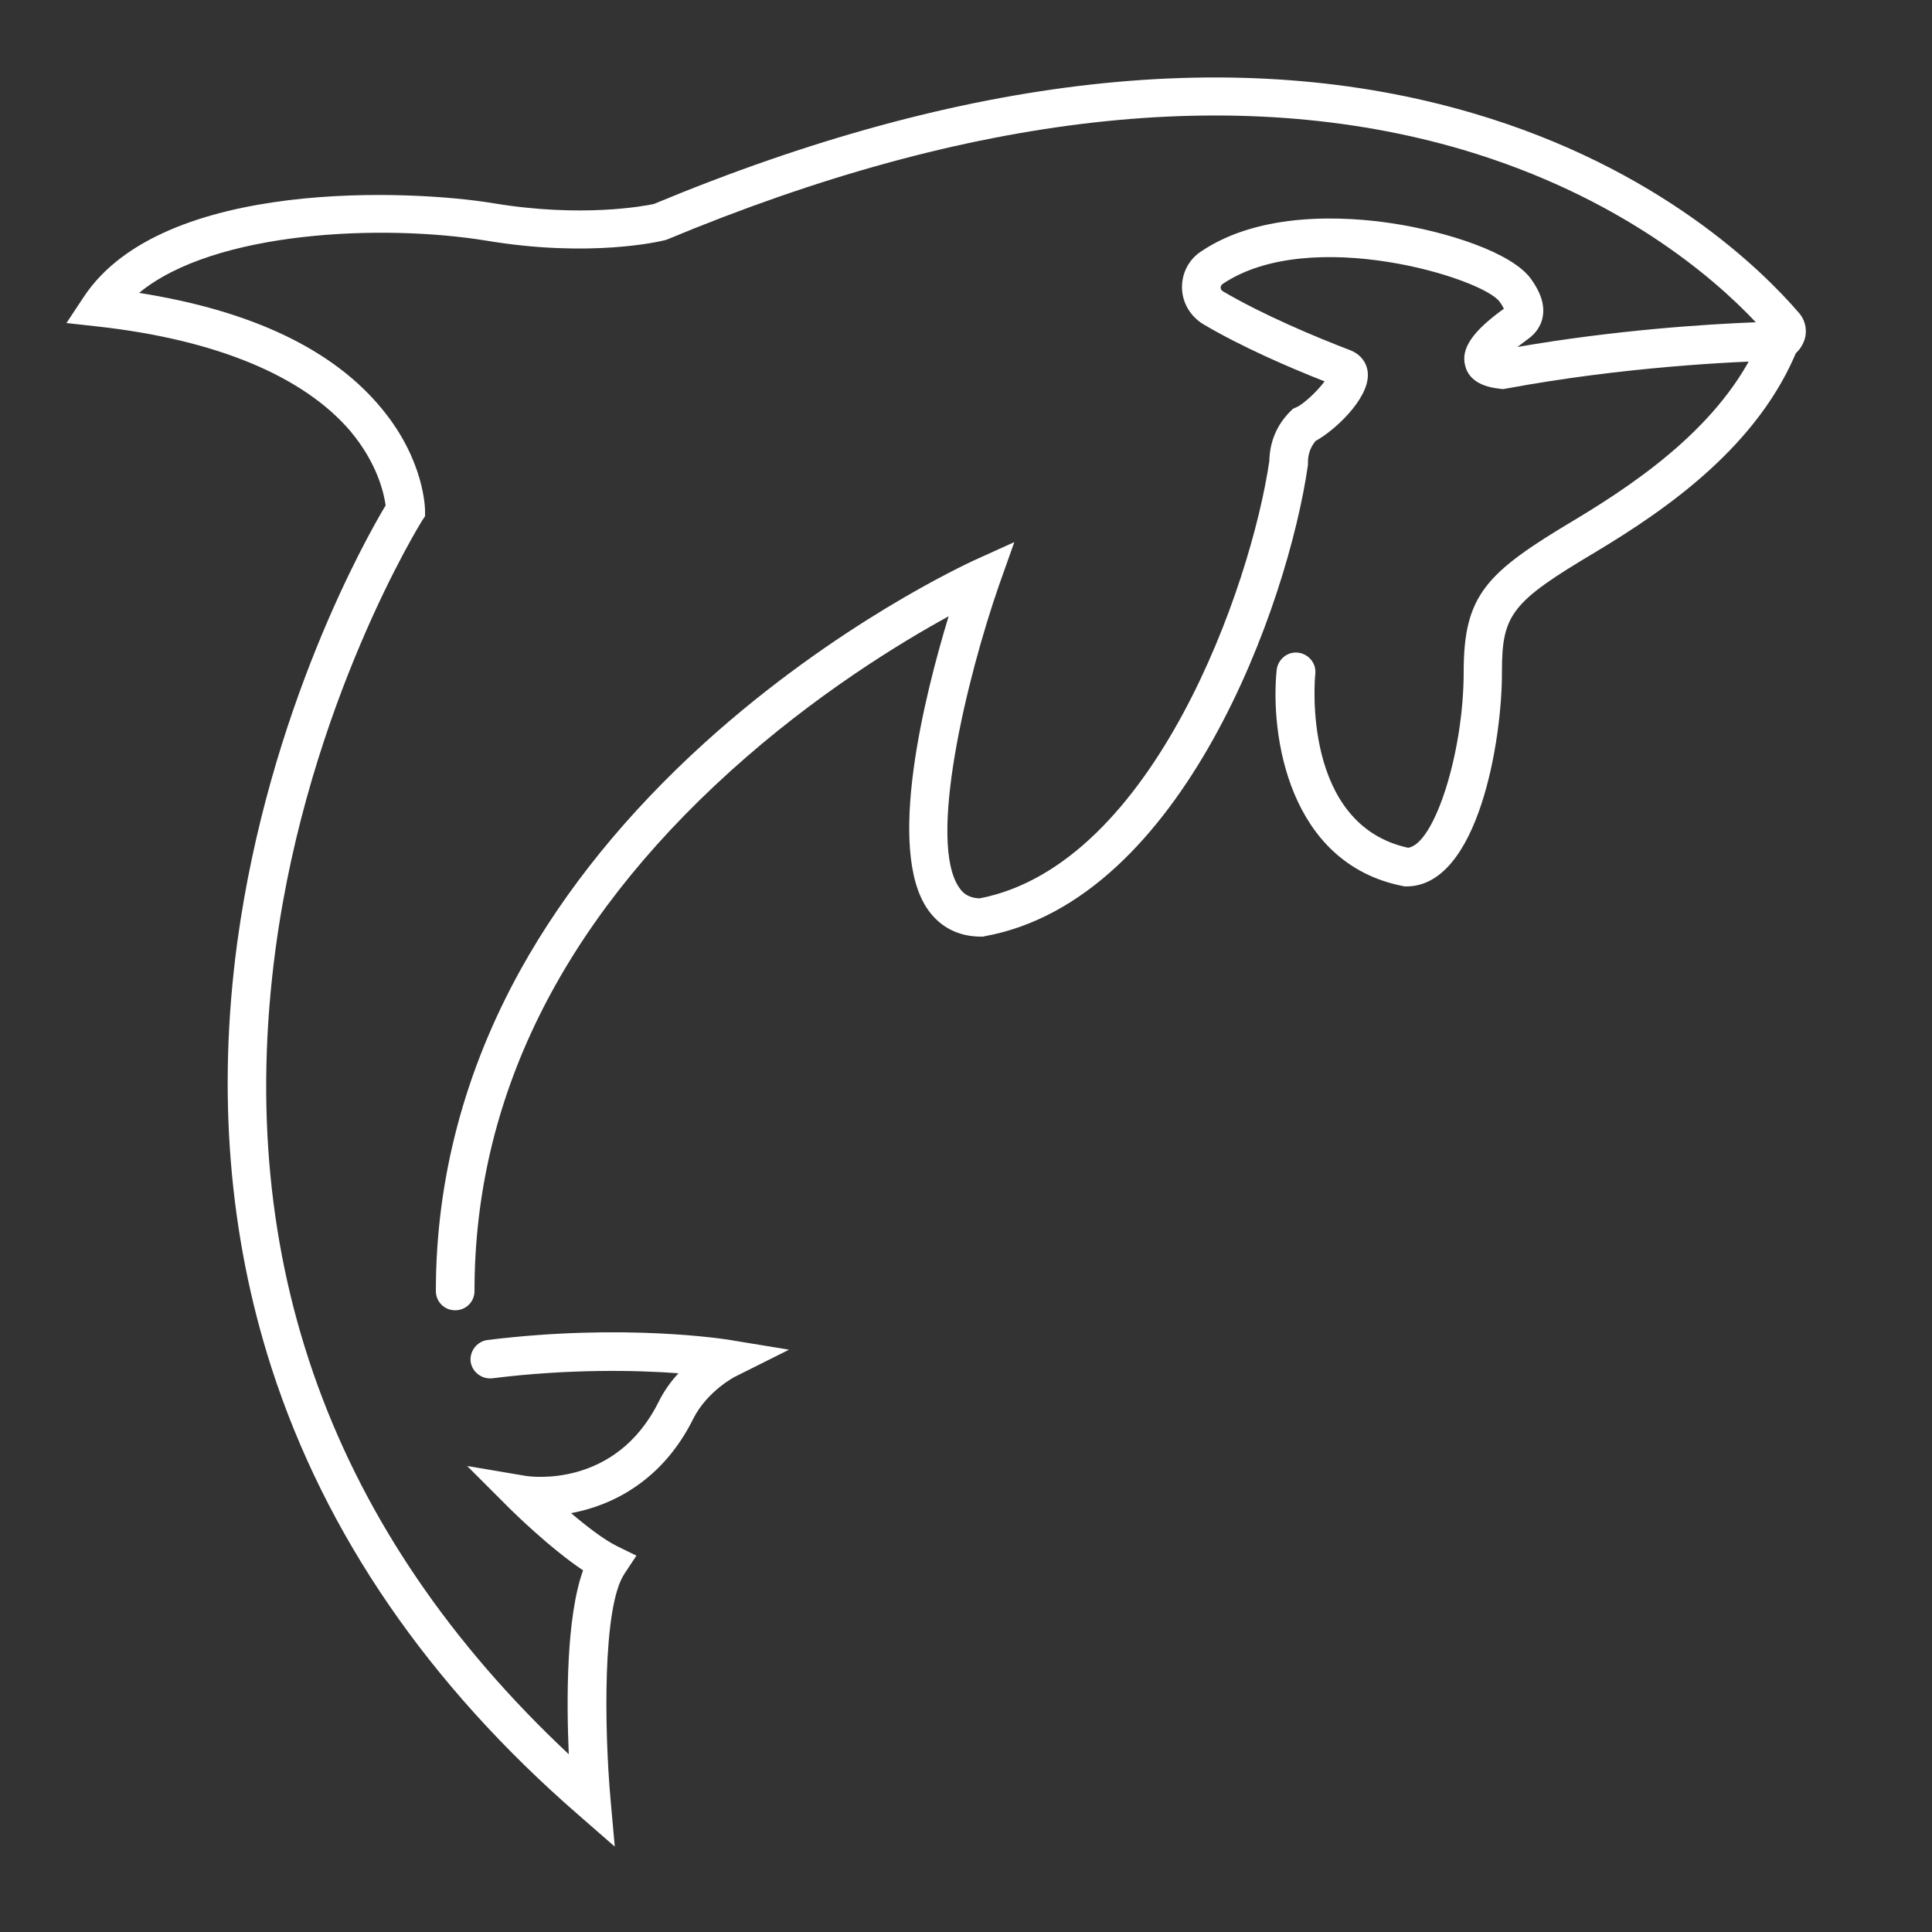 <?xml version="1.0" standalone="no"?><!DOCTYPE svg PUBLIC "-//W3C//DTD SVG 1.1//EN" "http://www.w3.org/Graphics/SVG/1.1/DTD/svg11.dtd"><svg t="1650335503209" class="icon" viewBox="0 0 1024 1024" version="1.1" xmlns="http://www.w3.org/2000/svg" p-id="1306" xmlns:xlink="http://www.w3.org/1999/xlink" width="200" height="200"><rect x="0" y="0" width="1024" height="1024" fill="#333333" stroke="none"/><defs><style type="text/css">@font-face { font-family: feedback-iconfont; src: url("//at.alicdn.com/t/font_1031158_u69w8yhxdu.woff2?t=1630033759944") format("woff2"), url("//at.alicdn.com/t/font_1031158_u69w8yhxdu.woff?t=1630033759944") format("woff"), url("//at.alicdn.com/t/font_1031158_u69w8yhxdu.ttf?t=1630033759944") format("truetype"); }
</style></defs><path d="M325.837 978.739l-19.251-16.794c-79.462-69.018-134.144-148.685-162.611-236.749-22.733-70.451-28.877-146.432-18.227-225.69 16.794-123.085 68.198-214.221 78.643-231.629-0.819-5.939-4.096-21.914-18.637-39.322-24.986-29.286-71.27-48.538-133.939-55.501l-16.589-1.843 9.216-13.926c41.779-63.078 174.08-56.73 217.088-49.562 46.899 7.782 80.077 1.434 84.992 0.41 164.25-68.403 310.272-84.582 434.176-48.128 98.918 29.082 153.6 83.558 172.646 105.677 3.891 4.301 4.915 10.65 2.458 15.974-2.458 5.53-7.578 9.216-13.722 9.421-22.733 0.614-81.51 3.277-144.179 14.95l-1.434 0.205-1.434-0.205c-12.902-1.229-17.203-7.168-18.432-12.083-2.458-9.011 3.686-18.227 20.48-30.31-0.41-0.819-1.024-2.048-2.253-3.686-8.806-12.493-100.352-40.755-146.842-9.421-0.819 0.614-1.024 1.434-1.024 1.843 0 0.614 0.205 1.434 1.229 2.048 21.299 12.493 48.538 23.962 67.789 31.334 5.53 2.253 9.011 7.168 9.011 12.902 0.205 13.107-17.818 29.696-27.648 35.021-2.662 3.072-4.096 6.963-4.096 11.264v1.434c-10.445 73.318-66.15 230.81-171.418 249.856l-0.819 0.205h-1.024c-11.878 0-21.504-4.915-28.058-14.131-22.528-31.744-1.843-113.869 10.854-155.648-25.805 14.131-70.861 41.574-115.712 82.125-90.112 81.51-135.578 174.08-135.578 275.456 0 5.734-4.506 10.24-10.24 10.24s-10.24-4.506-10.24-10.24c0-59.187 15.155-116.531 44.851-170.189 23.757-42.803 56.73-83.354 97.894-120.627 70.042-63.283 139.264-94.822 142.131-96.256l21.709-9.83-7.987 22.528c-17.203 49.357-38.298 136.602-21.094 160.768 2.458 3.686 5.939 5.325 10.65 5.53 92.365-17.818 143.974-165.888 153.6-231.834 0.205-10.035 3.891-19.046 11.059-26.214l1.434-1.434 1.843-0.819c3.482-1.434 11.059-8.397 14.95-13.722-19.251-7.578-44.237-18.432-64.307-30.31-6.758-4.096-11.059-11.264-11.264-19.046-0.205-7.782 3.482-15.155 10.035-19.456 31.744-21.504 77.21-18.637 101.376-14.95 28.467 4.301 63.693 15.36 73.728 29.696 3.482 4.915 5.53 9.421 6.144 13.722 1.024 7.168-1.843 13.517-7.782 17.818-2.253 1.638-4.096 3.072-5.734 4.301 52.019-9.011 100.147-12.083 126.362-13.107-22.528-23.962-72.499-66.97-155.648-91.546-119.398-35.021-261.325-19.046-421.478 47.718l-0.614 0.205-0.819 0.205c-1.638 0.41-38.707 9.421-94.003 0.205-54.886-9.011-144.384-5.325-184.32 27.648 59.802 9.421 103.219 30.106 129.024 61.85 22.323 27.238 22.528 52.634 22.528 53.658v2.867l-1.638 2.458c-0.614 1.024-60.211 96.87-77.619 227.123C123.904 668.877 176.128 812.237 301.466 929.792c-1.229-28.262-1.434-72.499 7.578-97.485-17.818-11.878-38.093-31.949-38.912-32.768l-22.528-22.528 31.539 5.325c1.843 0.205 47.104 6.758 70.042-39.526 2.867-5.734 6.554-10.854 10.445-14.95-22.118-1.638-57.549-2.458-98.714 2.662-5.53 0.614-10.65-3.277-11.469-8.806-0.614-5.53 3.277-10.65 8.806-11.469 72.499-9.011 126.566-0.41 128.819 0l31.13 5.12-28.262 14.131c-0.205 0-15.155 7.782-22.528 22.528-16.179 32.563-42.598 45.875-64.717 49.971 8.192 6.963 17.203 13.926 24.166 17.408l10.445 5.12-6.349 9.626c-11.674 17.408-10.65 82.534-7.373 119.398l2.253 25.19zM794.01 185.139z m143.974-6.144z" fill="#ffffff" p-id="1307"></path><path d="M745.472 469.811h-1.024l-1.024-0.205c-60.621-12.083-70.246-80.282-66.765-114.483 0.614-5.53 5.53-9.83 11.264-9.216 5.53 0.614 9.83 5.53 9.216 11.264-0.41 3.277-6.963 79.872 49.152 92.16 13.926-1.843 29.491-50.381 29.491-93.184 0-40.96 11.878-52.634 58.982-80.691 36.454-21.914 80.896-53.043 99.123-98.509 2.048-5.325 7.987-7.782 13.312-5.734s7.782 7.987 5.734 13.312c-20.48 51.2-68.403 84.787-107.725 108.339-44.032 26.214-49.152 32.768-49.152 63.078 0.205 35.84-12.493 113.869-50.586 113.869z" fill="#ffffff" p-id="1308"></path></svg>